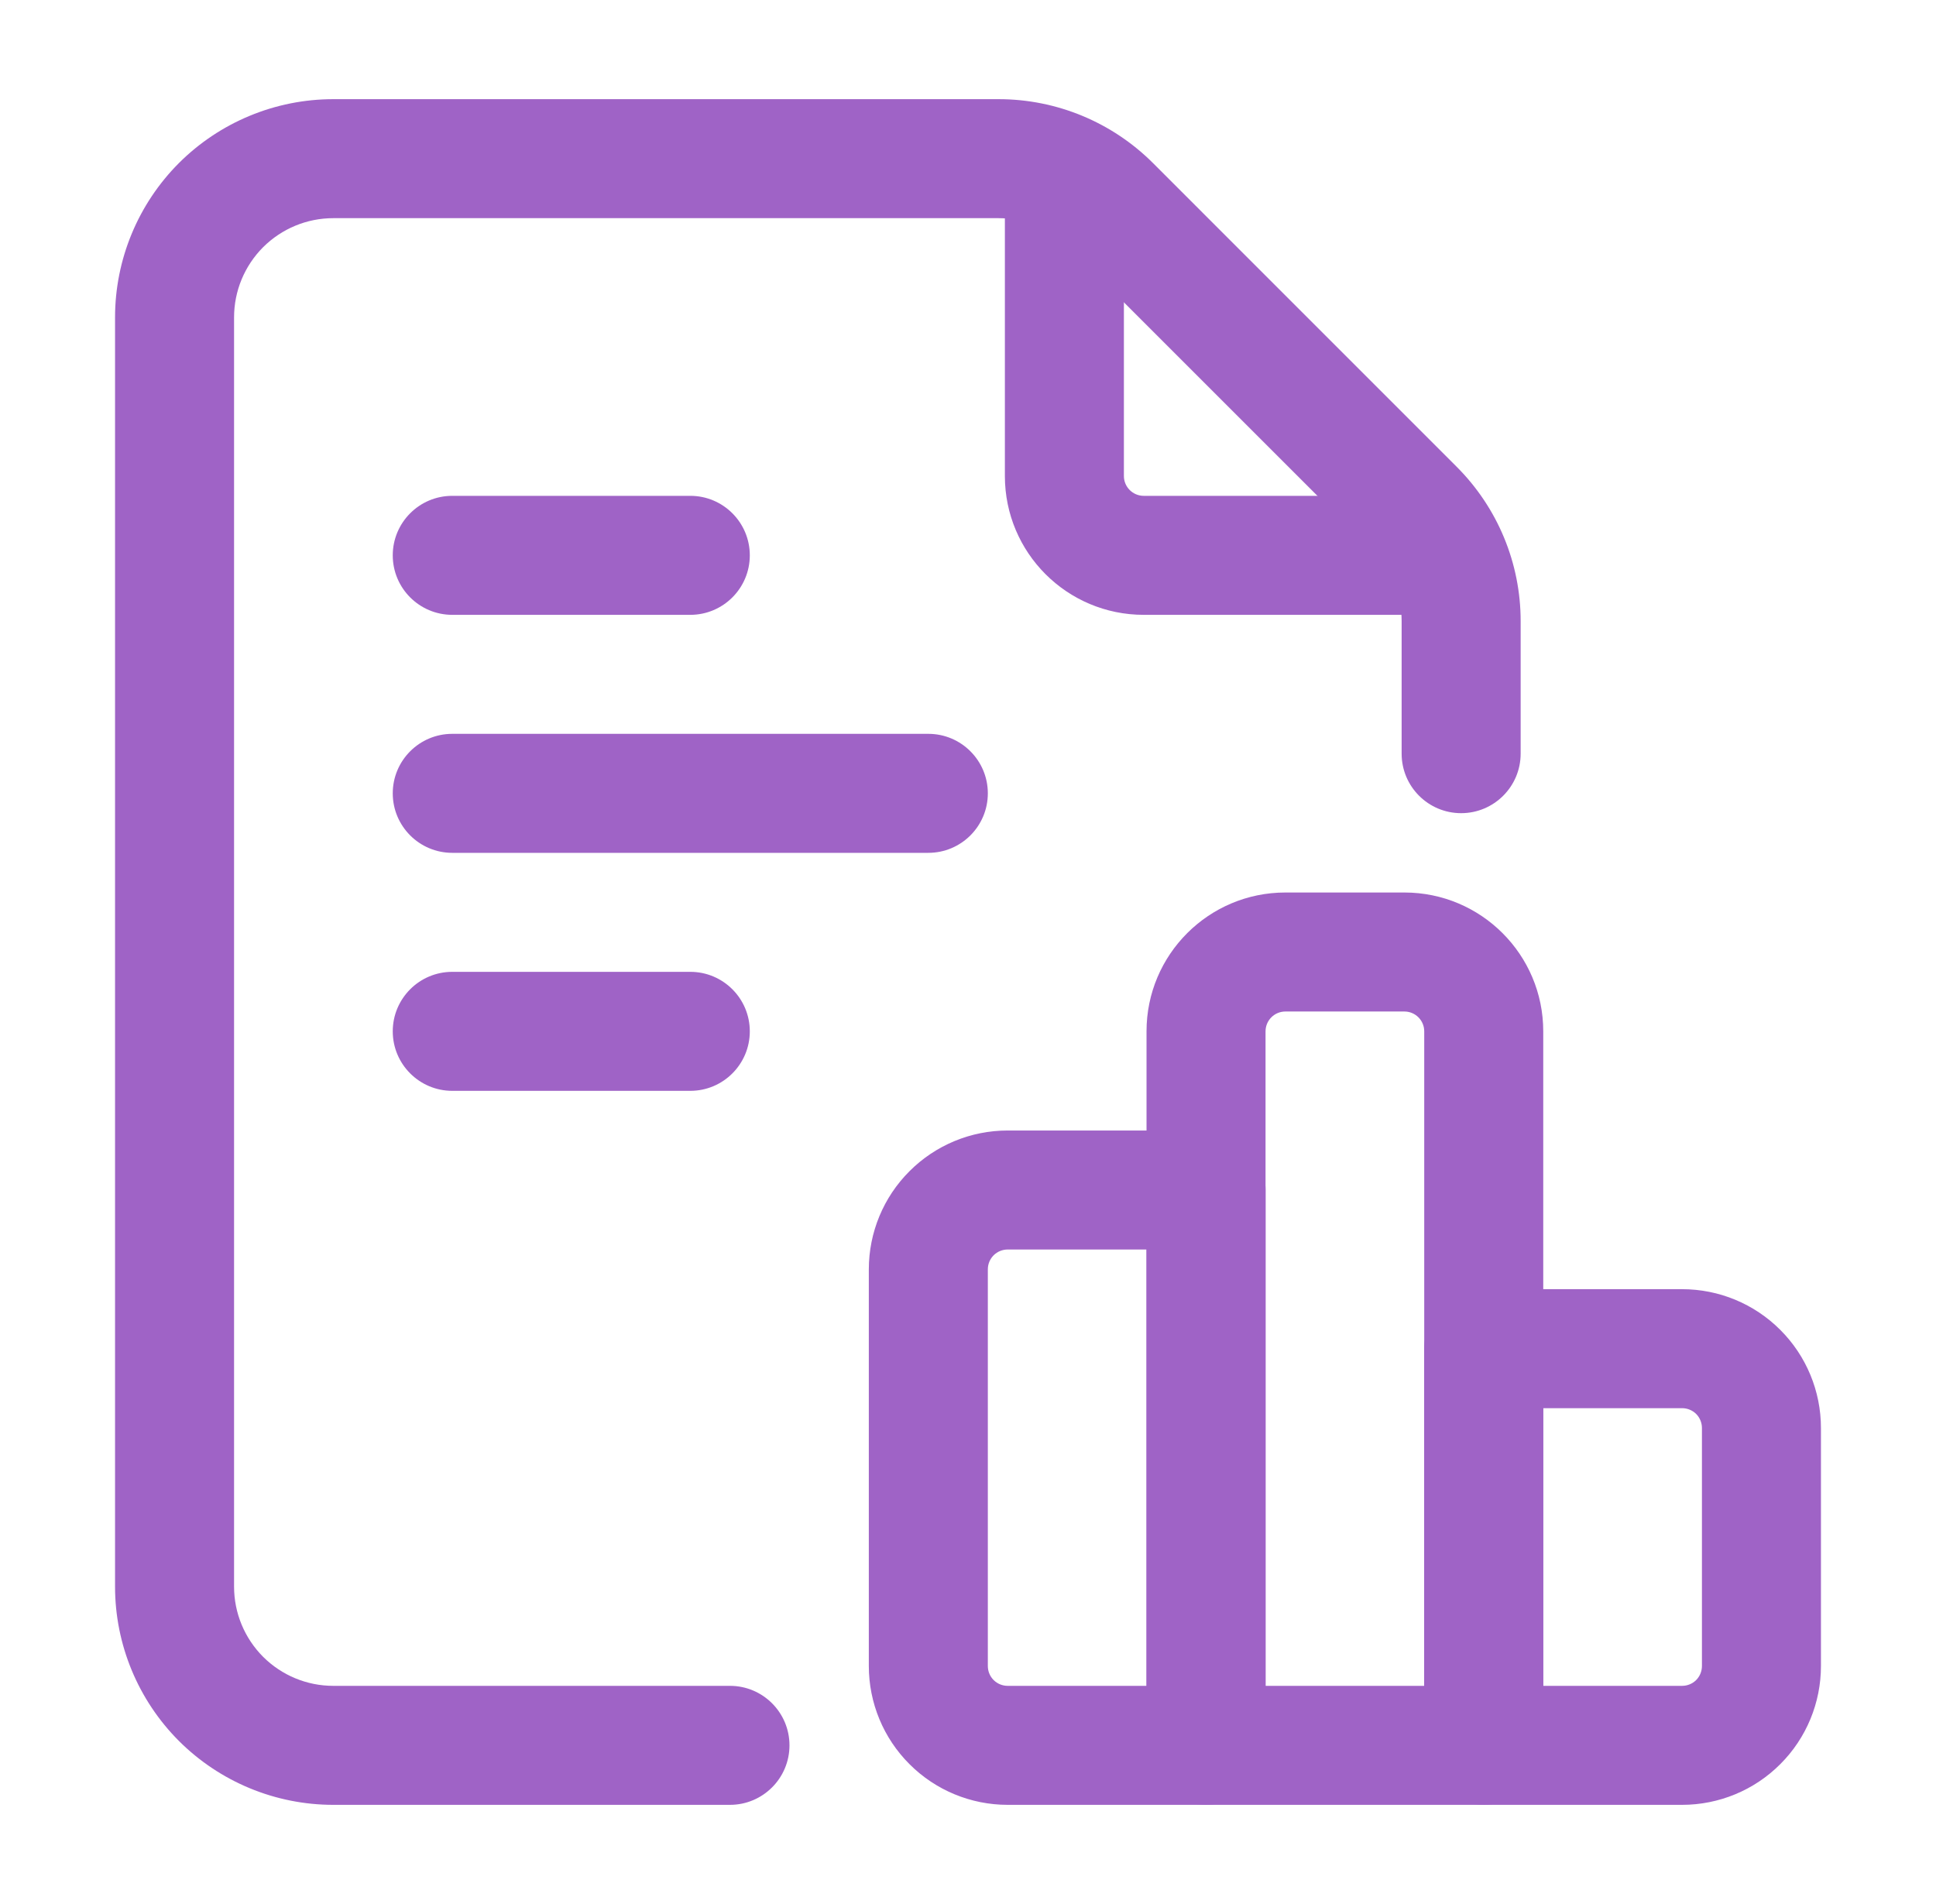 <svg xmlns="http://www.w3.org/2000/svg" width="61" height="60" viewBox="0 0 61 60" fill="none"><script xmlns=""/>
<path fill-rule="evenodd" clip-rule="evenodd" d="M47.913 23.75V19.57C47.913 17.747 47.188 16 45.898 14.71C43.492 12.305 38.733 7.545 36.328 5.138C35.038 3.85 33.29 3.125 31.465 3.125H10.5C8.678 3.125 6.928 3.85 5.638 5.138C4.35 6.428 3.625 8.178 3.625 10V50C3.625 51.822 4.35 53.572 5.638 54.862C6.928 56.15 8.678 56.875 10.5 56.875H23C24.035 56.875 24.875 56.035 24.875 55C24.875 53.965 24.035 53.125 23 53.125H10.5C9.67 53.125 8.877 52.795 8.29 52.21C7.705 51.623 7.375 50.83 7.375 50V10C7.375 9.17 7.705 8.377 8.29 7.79C8.877 7.205 9.67 6.875 10.5 6.875H31.465C32.295 6.875 33.09 7.205 33.675 7.79L43.248 17.363C43.833 17.948 44.163 18.742 44.163 19.57V23.75C44.163 24.785 45.002 25.625 46.038 25.625C47.072 25.625 47.913 24.785 47.913 23.75Z" fill="#9F63C6"/>
<path fill-rule="evenodd" clip-rule="evenodd" d="M31.662 6.25V15C31.662 17.418 33.62 19.375 36.037 19.375H44.787C45.822 19.375 46.662 18.535 46.662 17.5C46.662 16.465 45.822 15.625 44.787 15.625H36.037C35.692 15.625 35.412 15.345 35.412 15V6.25C35.412 5.215 34.572 4.375 33.537 4.375C32.502 4.375 31.662 5.215 31.662 6.25Z" fill="#9F63C6"/>
<path fill-rule="evenodd" clip-rule="evenodd" d="M14.25 19.375H21.75C22.785 19.375 23.625 18.535 23.625 17.5C23.625 16.465 22.785 15.625 21.75 15.625H14.25C13.215 15.625 12.375 16.465 12.375 17.5C12.375 18.535 13.215 19.375 14.25 19.375Z" fill="#9F63C6"/>
<path fill-rule="evenodd" clip-rule="evenodd" d="M14.25 34.375H21.75C22.785 34.375 23.625 33.535 23.625 32.5C23.625 31.465 22.785 30.625 21.75 30.625H14.25C13.215 30.625 12.375 31.465 12.375 32.5C12.375 33.535 13.215 34.375 14.25 34.375Z" fill="#9F63C6"/>
<path fill-rule="evenodd" clip-rule="evenodd" d="M14.25 26.875H29.25C30.285 26.875 31.125 26.035 31.125 25C31.125 23.965 30.285 23.125 29.25 23.125H14.25C13.215 23.125 12.375 23.965 12.375 25C12.375 26.035 13.215 26.875 14.25 26.875Z" fill="#9F63C6"/>
<path fill-rule="evenodd" clip-rule="evenodd" d="M57.375 45C57.375 43.84 56.915 42.727 56.093 41.907C55.273 41.085 54.16 40.625 53 40.625H46.75C45.715 40.625 44.875 41.465 44.875 42.5V55C44.875 56.035 45.715 56.875 46.75 56.875H53C54.16 56.875 55.273 56.415 56.093 55.593C56.915 54.773 57.375 53.66 57.375 52.5V45ZM53.625 45V52.5C53.625 52.665 53.56 52.825 53.443 52.943C53.325 53.06 53.165 53.125 53 53.125H48.625V44.375H53C53.165 44.375 53.325 44.44 53.443 44.557C53.56 44.675 53.625 44.835 53.625 45Z" fill="#9F63C6"/>
<path fill-rule="evenodd" clip-rule="evenodd" d="M48.625 55V32.5C48.625 30.082 46.665 28.125 44.25 28.125H40.5C38.085 28.125 36.125 30.082 36.125 32.5V55C36.125 56.035 36.965 56.875 38 56.875H46.75C47.785 56.875 48.625 56.035 48.625 55ZM44.875 32.5V53.125H39.875V32.5C39.875 32.155 40.155 31.875 40.5 31.875H44.25C44.595 31.875 44.875 32.155 44.875 32.5Z" fill="#9F63C6"/>
<path fill-rule="evenodd" clip-rule="evenodd" d="M39.875 37.5C39.875 36.465 39.035 35.625 38 35.625H31.75C30.59 35.625 29.477 36.085 28.657 36.907C27.835 37.727 27.375 38.84 27.375 40V52.5C27.375 53.66 27.835 54.773 28.657 55.593C29.477 56.415 30.59 56.875 31.75 56.875H38C39.035 56.875 39.875 56.035 39.875 55V37.5ZM36.125 39.375V53.125H31.75C31.585 53.125 31.425 53.06 31.308 52.943C31.19 52.825 31.125 52.665 31.125 52.5V40C31.125 39.835 31.19 39.675 31.308 39.557C31.425 39.44 31.585 39.375 31.75 39.375H36.125Z" fill="#9F63C6"/>
<script xmlns=""/></svg>